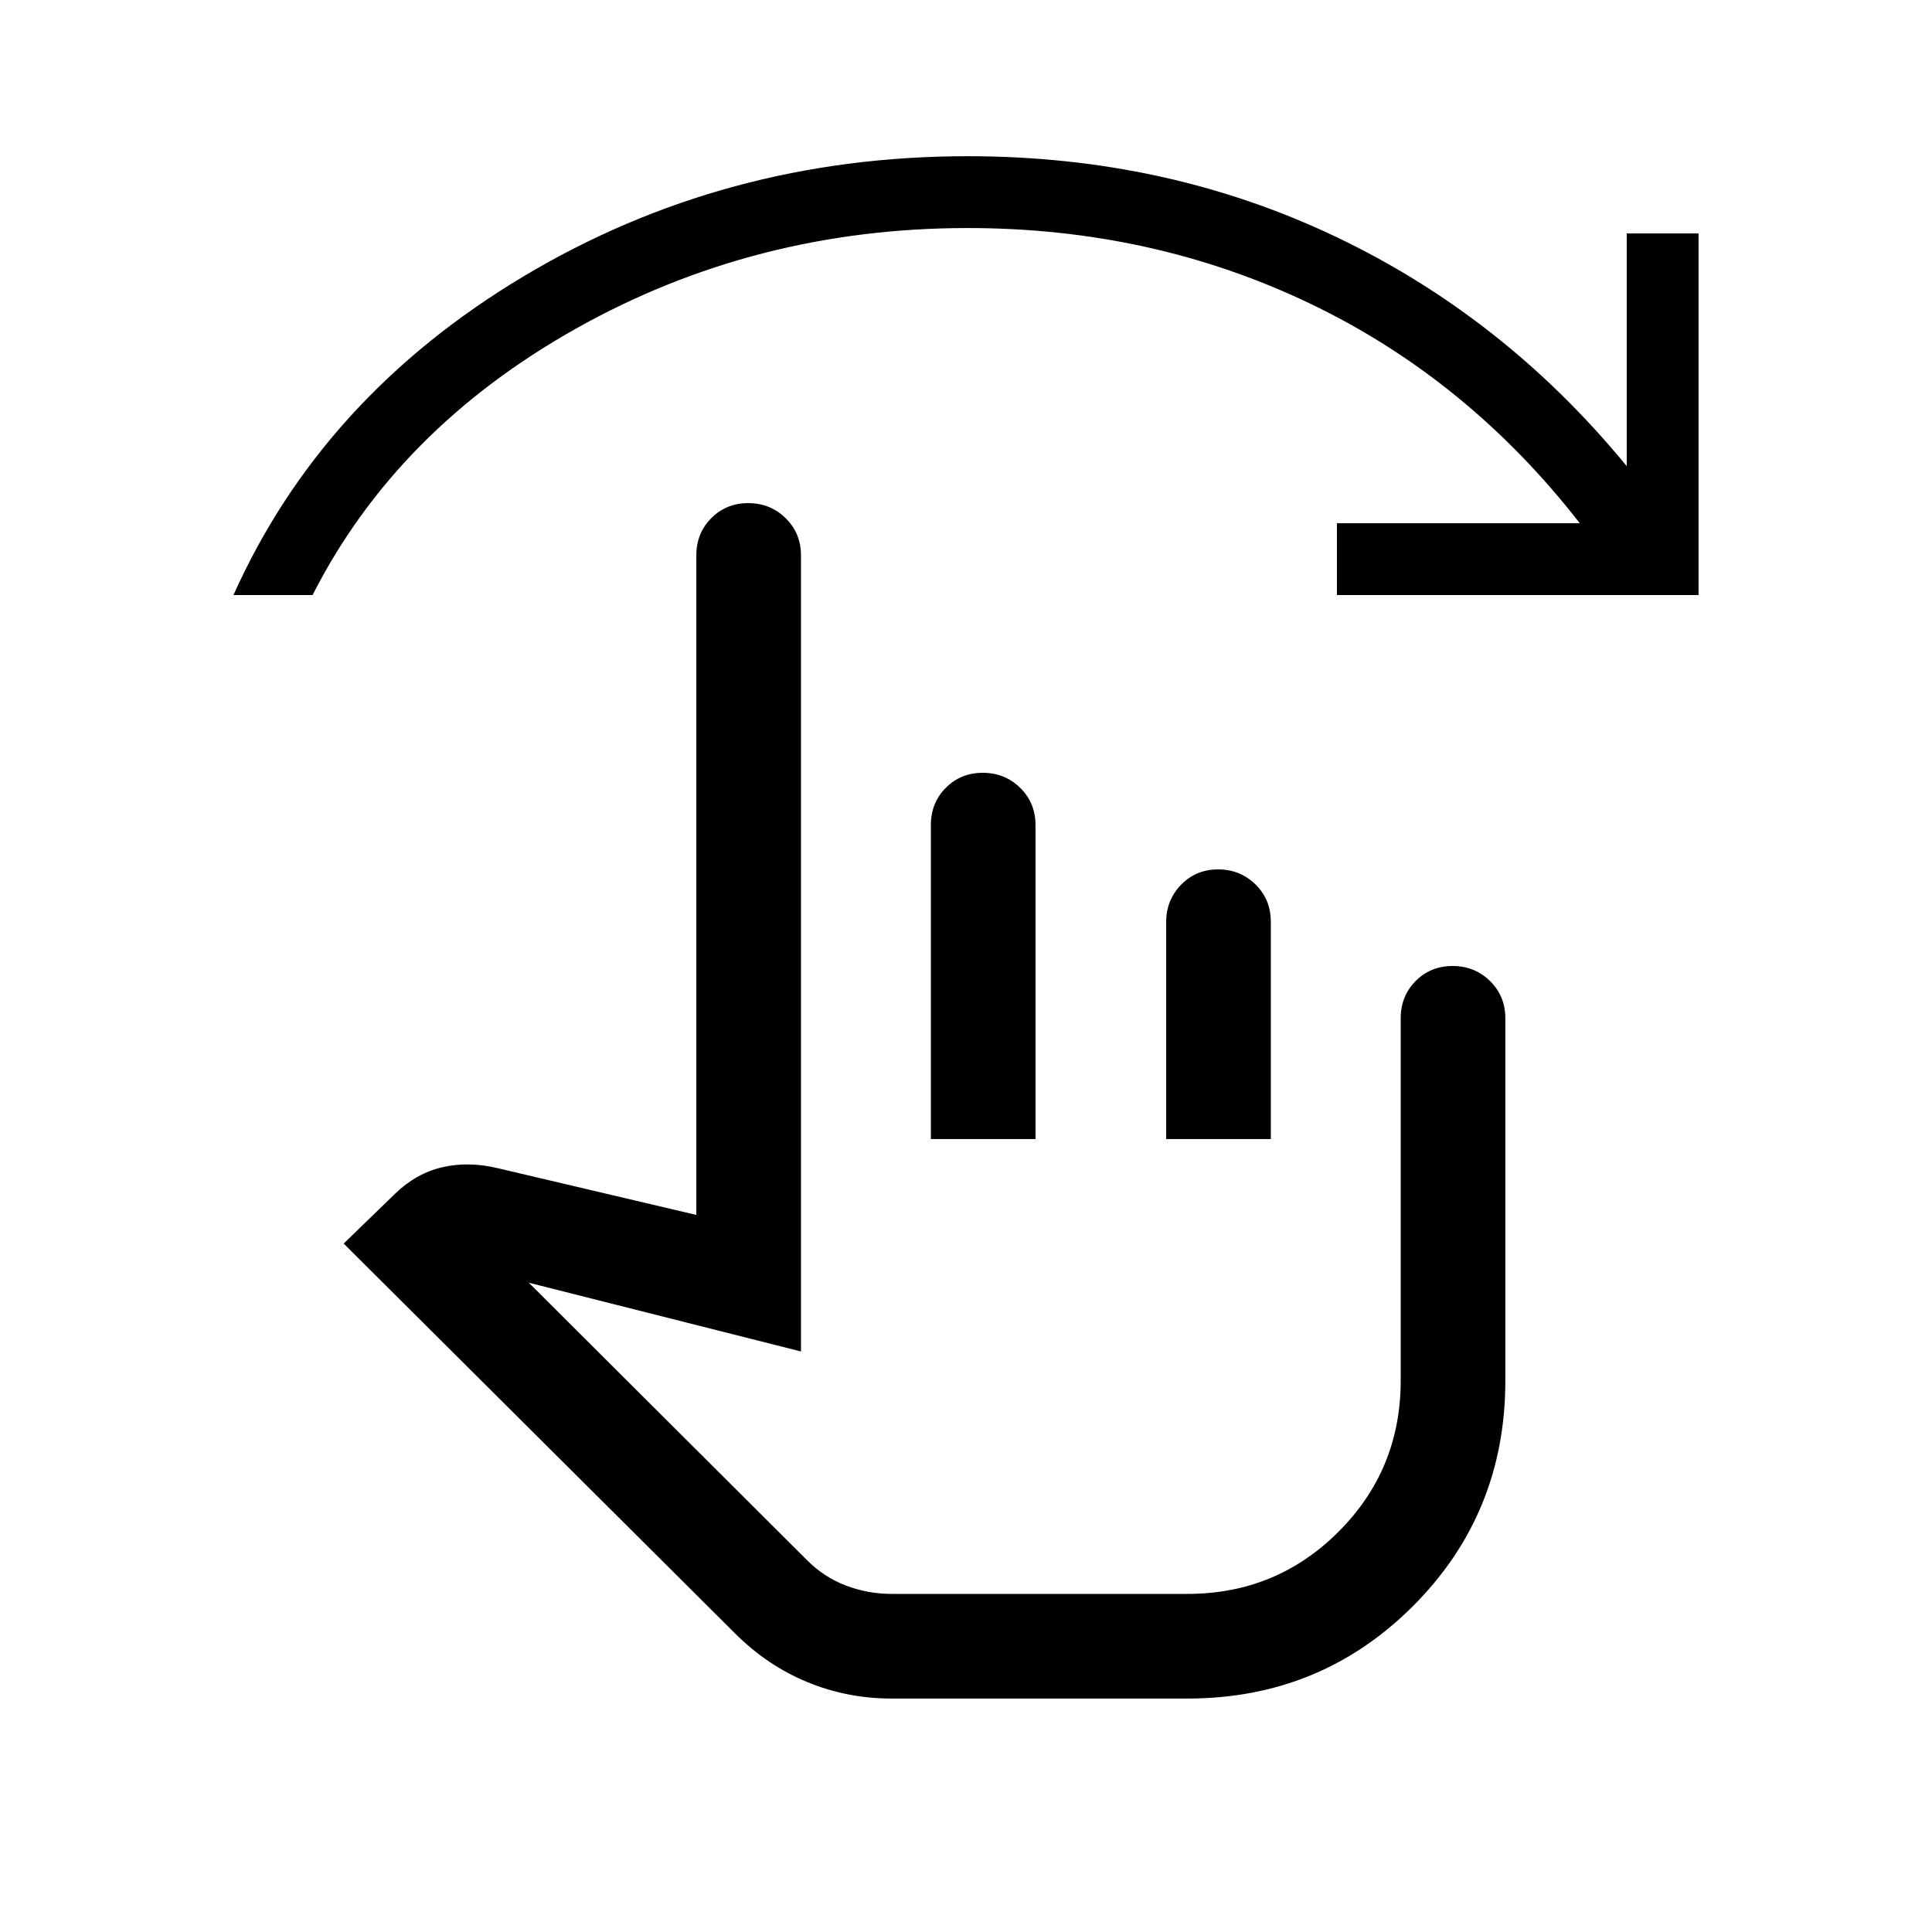 <svg xmlns="http://www.w3.org/2000/svg" height="20" viewBox="0 -960 960 960" width="20"><path d="M443-116q-22.08 0-41.96-8.23-19.89-8.23-35.73-24.08L170.77-342.08l25.62-24.84q10.53-10.16 23.53-13.12 13-2.96 27.39.5L346-356.31V-684q0-11.05 7.42-18.52 7.42-7.48 18.38-7.48 10.97 0 18.58 7.48Q398-695.05 398-684v395.54l-135.23-34.16 138.31 137.93q8.53 8.54 19.42 12.61Q431.39-168 443-168h147q44.21 0 75.11-30.89Q696-229.79 696-274v-180q0-11.05 7.42-18.53 7.42-7.47 18.38-7.47 10.97 0 18.58 7.47Q748-465.05 748-454v180q0 66.15-45.92 112.08-45.93 45.92-112 45.92H443Zm19.54-278v-156q0-11.07 7.42-18.53 7.42-7.47 18.38-7.47 10.97 0 18.58 7.47 7.62 7.48 7.62 18.53v156h-52Zm116.92 0v-107.74q0-11.03 7.42-18.64 7.42-7.62 18.38-7.62 10.97 0 18.59 7.47 7.61 7.48 7.61 18.53v108h-52ZM116-664.31q44.16-98.53 144.04-158.3 99.88-59.77 220.81-59.77 98.76 0 182.69 39.92 83.92 39.92 144.77 114.08V-844H844v179.69H664.31V-700H785q-55.77-71.69-134.12-109.19-78.34-37.5-170.03-37.5-105.7 0-194.7 50-89 50-130.84 132.38H116Zm412.38 385Z"/></svg>